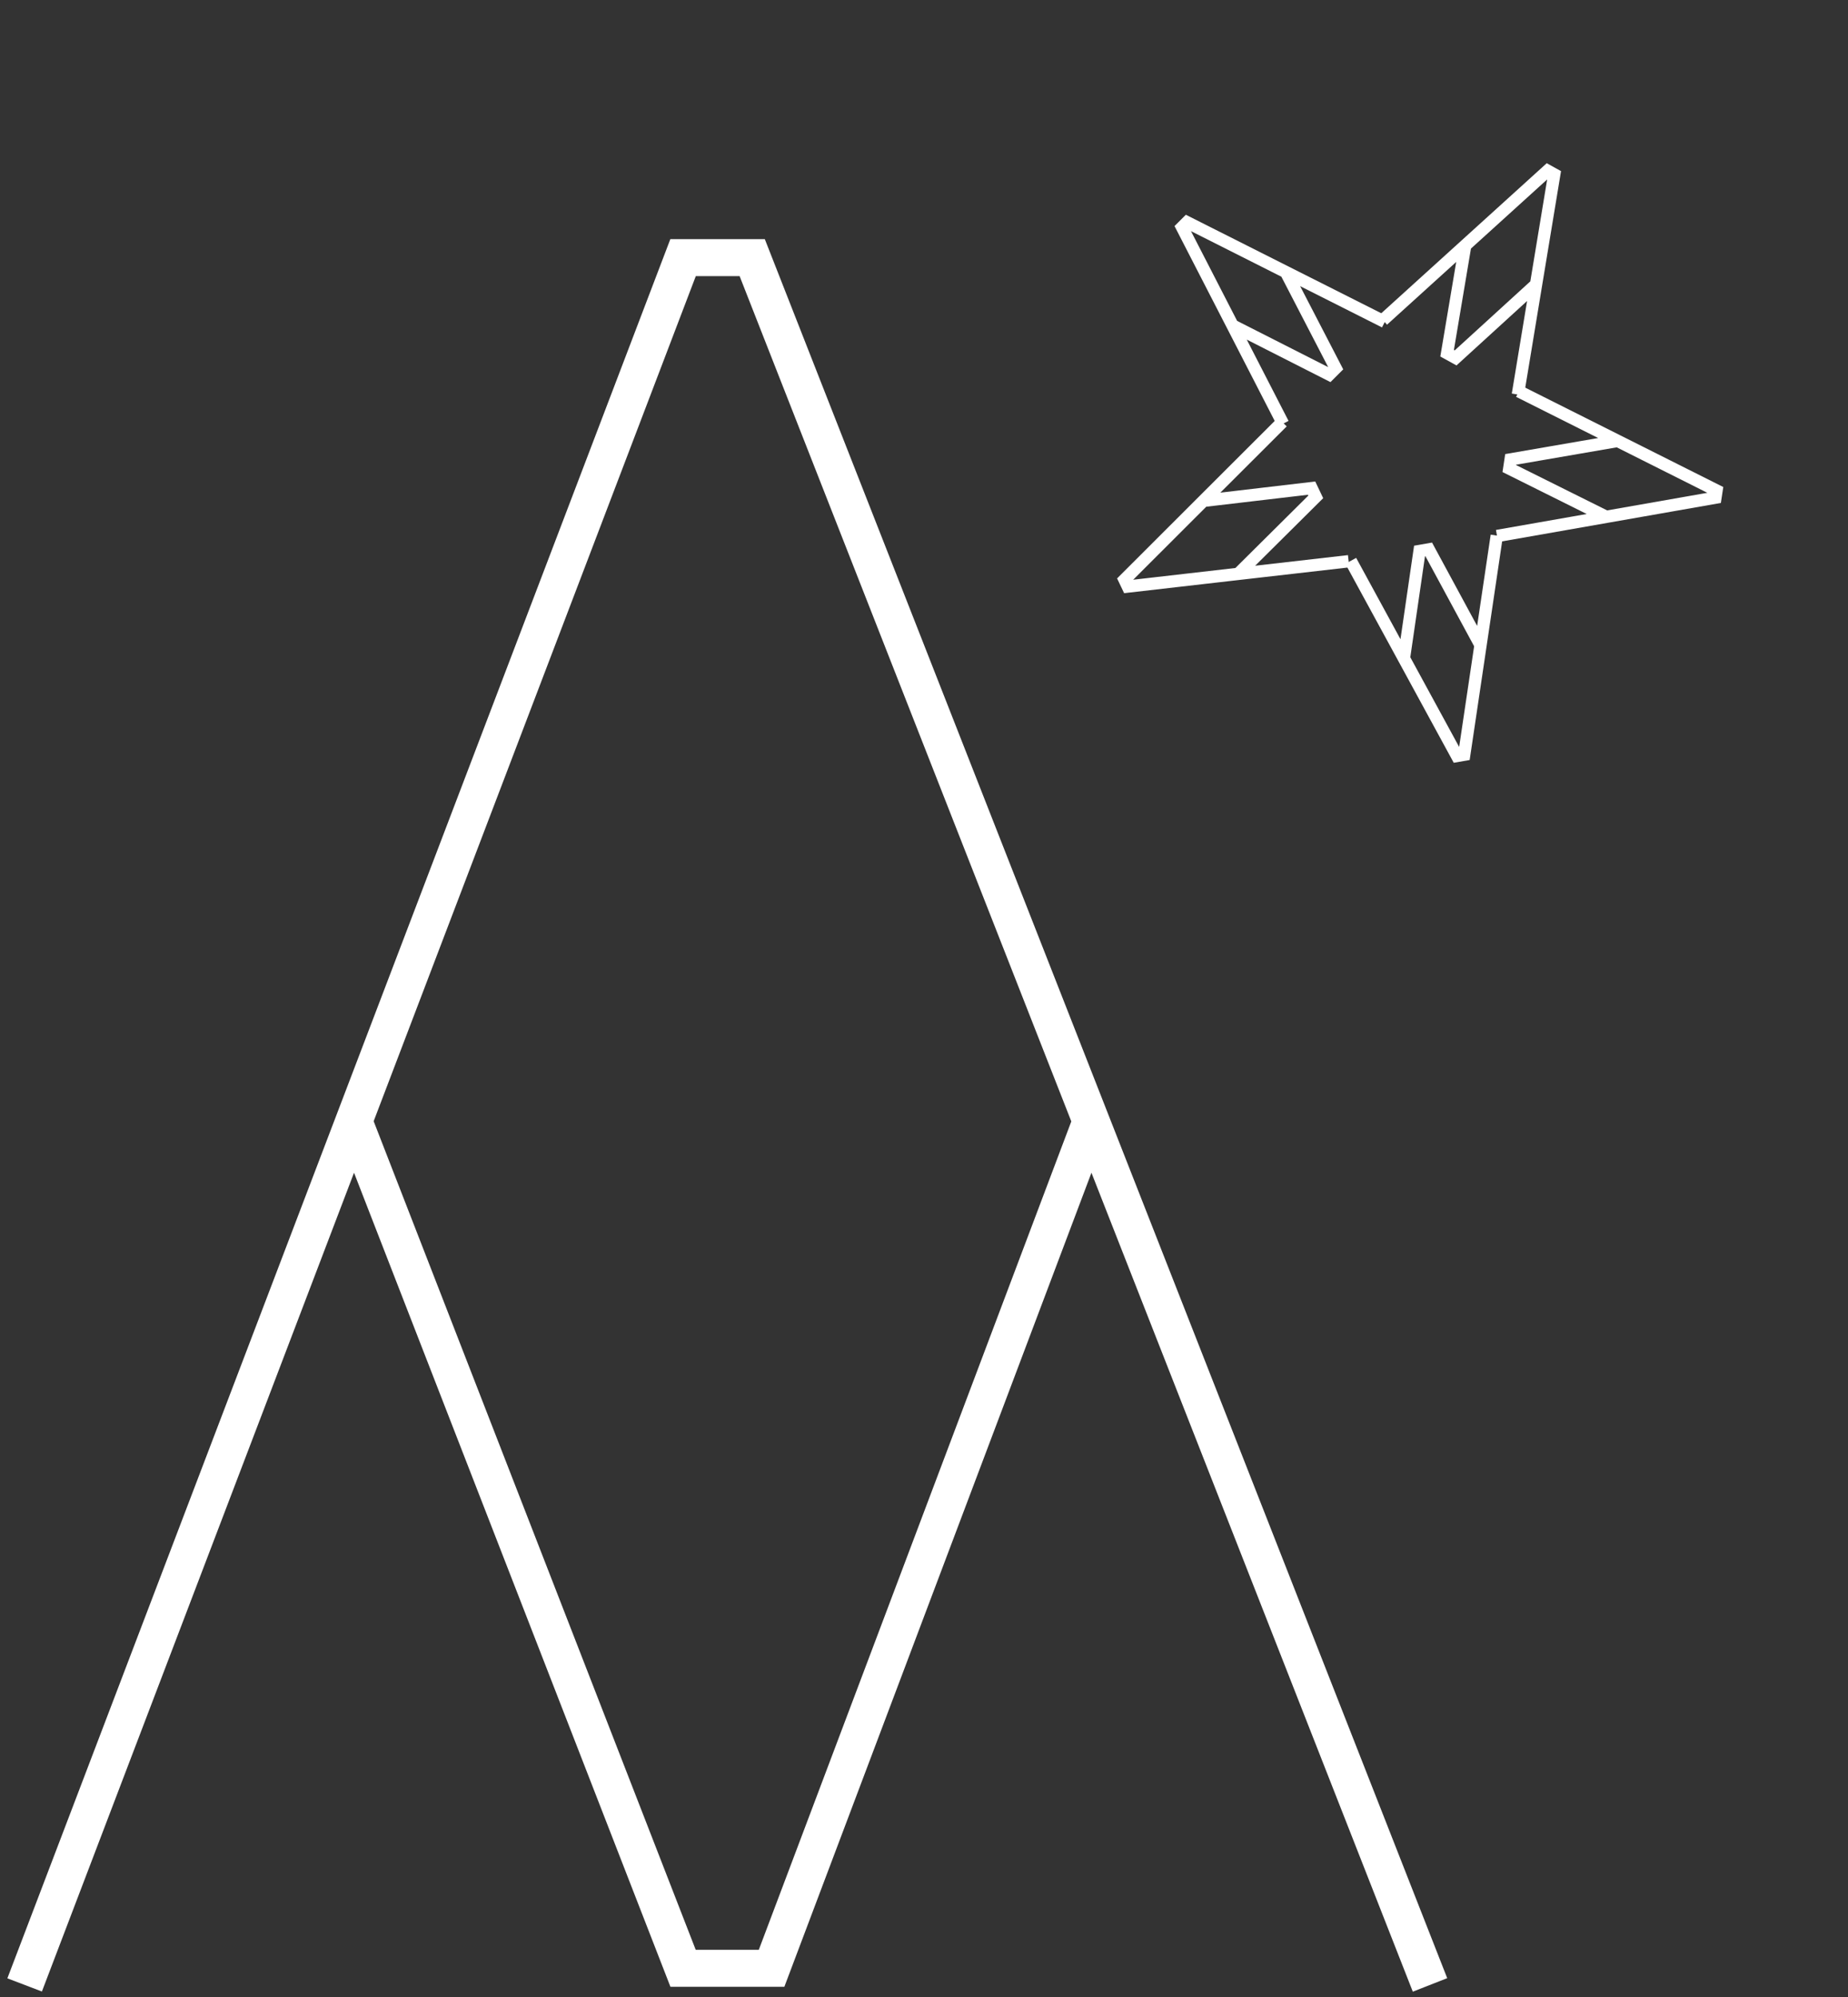 <svg width="75" height="81" viewBox="0 0 75 81" fill="none" xmlns="http://www.w3.org/2000/svg">
<rect x="0" y="0" width="75" height="81" fill="#333333" stroke="none"/>
<path d="M1 80.51L14.361 45.48M58.036 80.51L44.282 45.48M44.282 45.48L30.528 10.45H27.722L14.361 45.48M44.282 45.48L31.314 79.836H27.722L14.361 45.48" stroke="white" stroke-width="1.5"/>
<path d="M52.072 17.186L50.023 13.202M56.201 13.057L52.188 11.036M52.188 11.036L48.176 9.015L47.973 9.218L50.023 13.202M52.188 11.036L54.208 14.934L53.948 15.194L50.023 13.202" stroke="white" stroke-width="0.5"/>
<path d="M56.124 12.984L59.466 9.955M61.602 16.003L62.34 11.538M62.34 11.538L63.078 7.074L62.809 6.925L59.466 9.955M62.34 11.538L59.075 14.517L58.73 14.327L59.466 9.955" stroke="white" stroke-width="0.5"/>
<path d="M61.642 15.873L65.653 17.884M60.756 21.741L65.188 20.963M65.188 20.963L69.62 20.185L69.664 19.896L65.653 17.884M65.188 20.963L61.252 19.004L61.308 18.634L65.653 17.884" stroke="white" stroke-width="0.5"/>
<path d="M60.746 21.723L60.086 26.167M54.82 22.748L56.977 26.705M56.977 26.705L59.133 30.662L59.425 30.611L60.086 26.167M56.977 26.705L57.611 22.349L57.984 22.284L60.086 26.167" stroke="white" stroke-width="0.5"/>
<path d="M54.734 22.764L50.252 23.277M52.043 17.118L48.84 20.315M48.84 20.315L45.638 23.513L45.771 23.791L50.252 23.277M48.84 20.315L53.23 19.799L53.399 20.154L50.252 23.277" stroke="white" stroke-width="0.5"/>
</svg>
